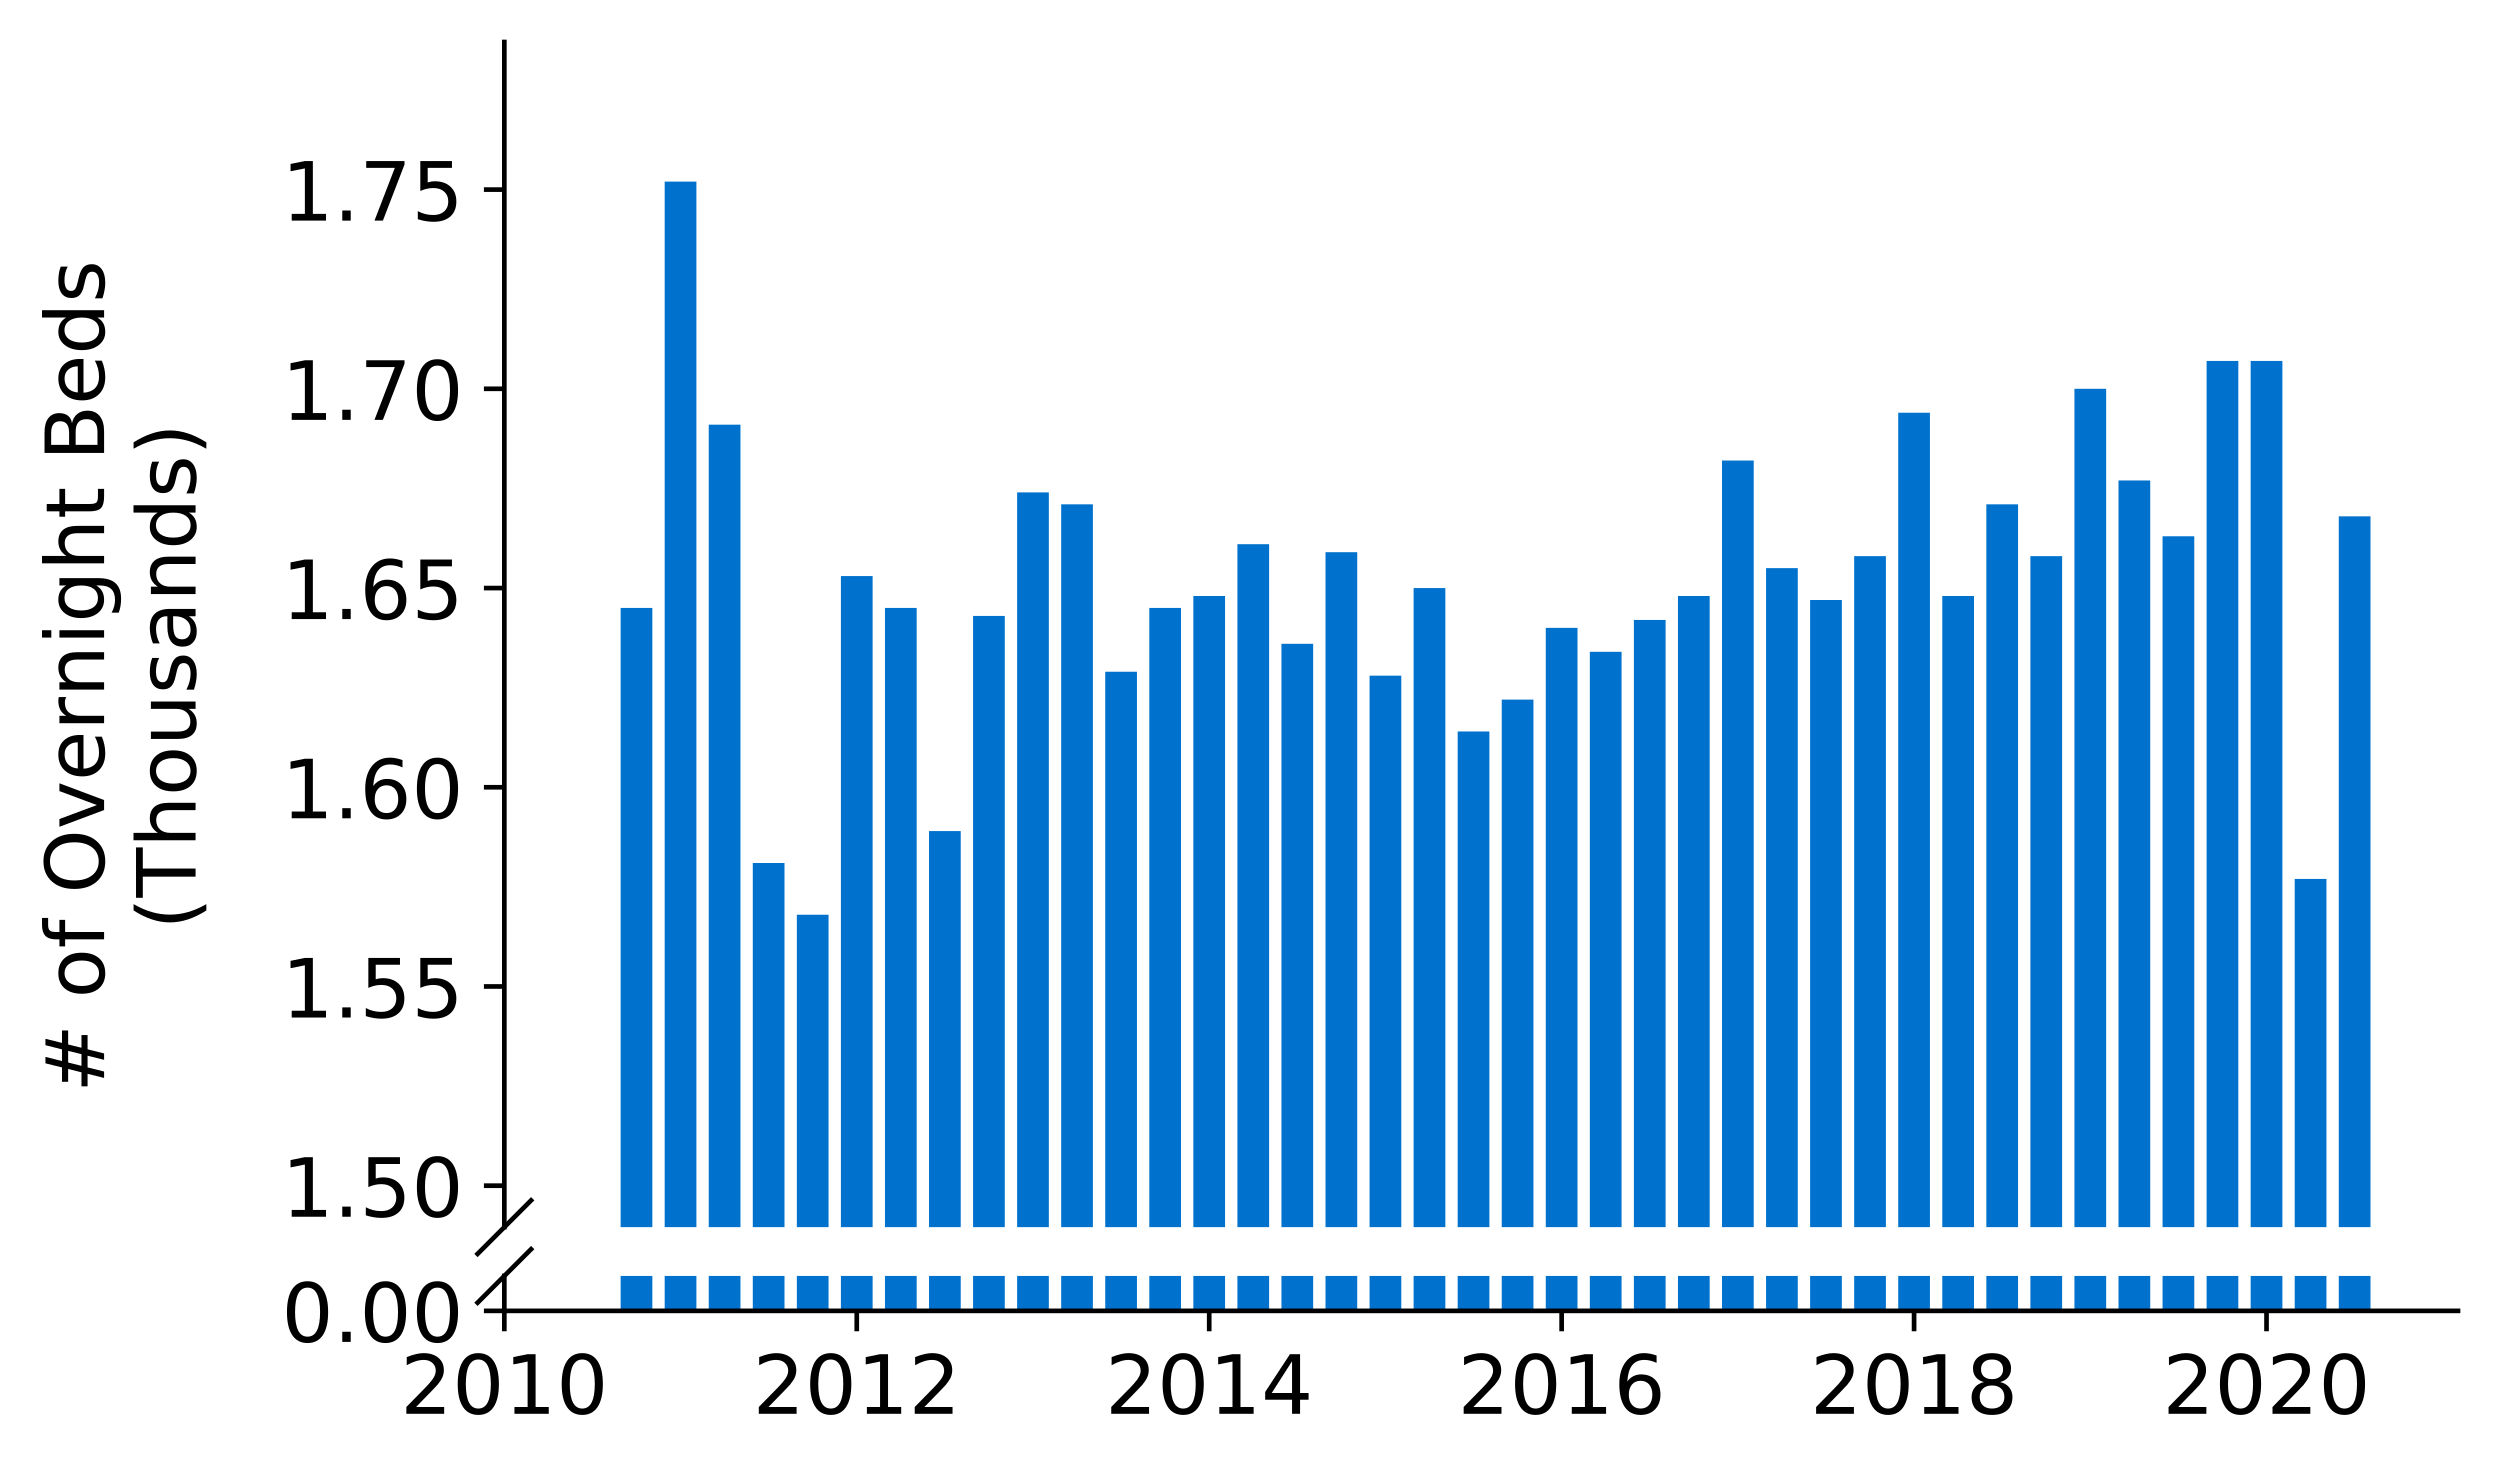 <?xml version="1.0" encoding="utf-8" standalone="no"?>
<!DOCTYPE svg PUBLIC "-//W3C//DTD SVG 1.1//EN"
  "http://www.w3.org/Graphics/SVG/1.1/DTD/svg11.dtd">
<!-- Created with matplotlib (https://matplotlib.org/) -->
<svg height="252.389pt" version="1.1" viewBox="0 0 428.426 252.389" width="428.426pt" xmlns="http://www.w3.org/2000/svg" xmlns:xlink="http://www.w3.org/1999/xlink">
 <defs>
  <style type="text/css">
*{stroke-linecap:butt;stroke-linejoin:round;}
  </style>
 </defs>
 <g id="figure_1">
  <g id="patch_1">
   <path d="M 0 252.389 
L 428.426 252.389 
L 428.426 0 
L 0 0 
z
" style="fill:#ffffff;"/>
  </g>
  <g id="axes_1">
   <g id="patch_2">
    <path d="M 86.426 210.295 
L 421.226 210.295 
L 421.226 7.2 
L 86.426 7.2 
z
" style="fill:#ffffff;"/>
   </g>
   <g id="patch_3">
    <path clip-path="url(#p63962a19ec)" d="M 400.797 1227.412 
L 406.233 1227.412 
L 406.233 88.482 
L 400.797 88.482 
z
" style="fill:#0072ce;"/>
   </g>
   <g id="patch_4">
    <path clip-path="url(#p63962a19ec)" d="M 393.247 1227.412 
L 398.683 1227.412 
L 398.683 150.618 
L 393.247 150.618 
z
" style="fill:#0072ce;"/>
   </g>
   <g id="patch_5">
    <path clip-path="url(#p63962a19ec)" d="M 385.697 1227.412 
L 391.133 1227.412 
L 391.133 61.852 
L 385.697 61.852 
z
" style="fill:#0072ce;"/>
   </g>
   <g id="patch_6">
    <path clip-path="url(#p63962a19ec)" d="M 378.148 1227.412 
L 383.583 1227.412 
L 383.583 61.852 
L 378.148 61.852 
z
" style="fill:#0072ce;"/>
   </g>
   <g id="patch_7">
    <path clip-path="url(#p63962a19ec)" d="M 370.598 1227.412 
L 376.034 1227.412 
L 376.034 91.896 
L 370.598 91.896 
z
" style="fill:#0072ce;"/>
   </g>
   <g id="patch_8">
    <path clip-path="url(#p63962a19ec)" d="M 363.048 1227.412 
L 368.484 1227.412 
L 368.484 82.337 
L 363.048 82.337 
z
" style="fill:#0072ce;"/>
   </g>
   <g id="patch_9">
    <path clip-path="url(#p63962a19ec)" d="M 355.498 1227.412 
L 360.934 1227.412 
L 360.934 66.632 
L 355.498 66.632 
z
" style="fill:#0072ce;"/>
   </g>
   <g id="patch_10">
    <path clip-path="url(#p63962a19ec)" d="M 347.949 1227.412 
L 353.385 1227.412 
L 353.385 95.31 
L 347.949 95.31 
z
" style="fill:#0072ce;"/>
   </g>
   <g id="patch_11">
    <path clip-path="url(#p63962a19ec)" d="M 340.399 1227.412 
L 345.835 1227.412 
L 345.835 86.433 
L 340.399 86.433 
z
" style="fill:#0072ce;"/>
   </g>
   <g id="patch_12">
    <path clip-path="url(#p63962a19ec)" d="M 332.849 1227.412 
L 338.285 1227.412 
L 338.285 102.138 
L 332.849 102.138 
z
" style="fill:#0072ce;"/>
   </g>
   <g id="patch_13">
    <path clip-path="url(#p63962a19ec)" d="M 325.3 1227.412 
L 330.735 1227.412 
L 330.735 70.729 
L 325.3 70.729 
z
" style="fill:#0072ce;"/>
   </g>
   <g id="patch_14">
    <path clip-path="url(#p63962a19ec)" d="M 317.75 1227.412 
L 323.186 1227.412 
L 323.186 95.31 
L 317.75 95.31 
z
" style="fill:#0072ce;"/>
   </g>
   <g id="patch_15">
    <path clip-path="url(#p63962a19ec)" d="M 310.2 1227.412 
L 315.636 1227.412 
L 315.636 102.821 
L 310.2 102.821 
z
" style="fill:#0072ce;"/>
   </g>
   <g id="patch_16">
    <path clip-path="url(#p63962a19ec)" d="M 302.65 1227.412 
L 308.086 1227.412 
L 308.086 97.358 
L 302.65 97.358 
z
" style="fill:#0072ce;"/>
   </g>
   <g id="patch_17">
    <path clip-path="url(#p63962a19ec)" d="M 295.101 1227.412 
L 300.536 1227.412 
L 300.536 78.923 
L 295.101 78.923 
z
" style="fill:#0072ce;"/>
   </g>
   <g id="patch_18">
    <path clip-path="url(#p63962a19ec)" d="M 287.551 1227.412 
L 292.987 1227.412 
L 292.987 102.138 
L 287.551 102.138 
z
" style="fill:#0072ce;"/>
   </g>
   <g id="patch_19">
    <path clip-path="url(#p63962a19ec)" d="M 280.001 1227.412 
L 285.437 1227.412 
L 285.437 106.235 
L 280.001 106.235 
z
" style="fill:#0072ce;"/>
   </g>
   <g id="patch_20">
    <path clip-path="url(#p63962a19ec)" d="M 272.451 1227.412 
L 277.887 1227.412 
L 277.887 111.697 
L 272.451 111.697 
z
" style="fill:#0072ce;"/>
   </g>
   <g id="patch_21">
    <path clip-path="url(#p63962a19ec)" d="M 264.902 1227.412 
L 270.338 1227.412 
L 270.338 107.601 
L 264.902 107.601 
z
" style="fill:#0072ce;"/>
   </g>
   <g id="patch_22">
    <path clip-path="url(#p63962a19ec)" d="M 257.352 1227.412 
L 262.788 1227.412 
L 262.788 119.891 
L 257.352 119.891 
z
" style="fill:#0072ce;"/>
   </g>
   <g id="patch_23">
    <path clip-path="url(#p63962a19ec)" d="M 249.802 1227.412 
L 255.238 1227.412 
L 255.238 125.354 
L 249.802 125.354 
z
" style="fill:#0072ce;"/>
   </g>
   <g id="patch_24">
    <path clip-path="url(#p63962a19ec)" d="M 242.253 1227.412 
L 247.688 1227.412 
L 247.688 100.773 
L 242.253 100.773 
z
" style="fill:#0072ce;"/>
   </g>
   <g id="patch_25">
    <path clip-path="url(#p63962a19ec)" d="M 234.703 1227.412 
L 240.139 1227.412 
L 240.139 115.794 
L 234.703 115.794 
z
" style="fill:#0072ce;"/>
   </g>
   <g id="patch_26">
    <path clip-path="url(#p63962a19ec)" d="M 227.153 1227.412 
L 232.589 1227.412 
L 232.589 94.627 
L 227.153 94.627 
z
" style="fill:#0072ce;"/>
   </g>
   <g id="patch_27">
    <path clip-path="url(#p63962a19ec)" d="M 219.603 1227.412 
L 225.039 1227.412 
L 225.039 110.332 
L 219.603 110.332 
z
" style="fill:#0072ce;"/>
   </g>
   <g id="patch_28">
    <path clip-path="url(#p63962a19ec)" d="M 212.054 1227.412 
L 217.489 1227.412 
L 217.489 93.262 
L 212.054 93.262 
z
" style="fill:#0072ce;"/>
   </g>
   <g id="patch_29">
    <path clip-path="url(#p63962a19ec)" d="M 204.504 1227.412 
L 209.94 1227.412 
L 209.94 102.138 
L 204.504 102.138 
z
" style="fill:#0072ce;"/>
   </g>
   <g id="patch_30">
    <path clip-path="url(#p63962a19ec)" d="M 196.954 1227.412 
L 202.39 1227.412 
L 202.39 104.187 
L 196.954 104.187 
z
" style="fill:#0072ce;"/>
   </g>
   <g id="patch_31">
    <path clip-path="url(#p63962a19ec)" d="M 189.405 1227.412 
L 194.84 1227.412 
L 194.84 115.112 
L 189.405 115.112 
z
" style="fill:#0072ce;"/>
   </g>
   <g id="patch_32">
    <path clip-path="url(#p63962a19ec)" d="M 181.855 1227.412 
L 187.291 1227.412 
L 187.291 86.433 
L 181.855 86.433 
z
" style="fill:#0072ce;"/>
   </g>
   <g id="patch_33">
    <path clip-path="url(#p63962a19ec)" d="M 174.305 1227.412 
L 179.741 1227.412 
L 179.741 84.385 
L 174.305 84.385 
z
" style="fill:#0072ce;"/>
   </g>
   <g id="patch_34">
    <path clip-path="url(#p63962a19ec)" d="M 166.755 1227.412 
L 172.191 1227.412 
L 172.191 105.552 
L 166.755 105.552 
z
" style="fill:#0072ce;"/>
   </g>
   <g id="patch_35">
    <path clip-path="url(#p63962a19ec)" d="M 159.206 1227.412 
L 164.641 1227.412 
L 164.641 142.424 
L 159.206 142.424 
z
" style="fill:#0072ce;"/>
   </g>
   <g id="patch_36">
    <path clip-path="url(#p63962a19ec)" d="M 151.656 1227.412 
L 157.092 1227.412 
L 157.092 104.187 
L 151.656 104.187 
z
" style="fill:#0072ce;"/>
   </g>
   <g id="patch_37">
    <path clip-path="url(#p63962a19ec)" d="M 144.106 1227.412 
L 149.542 1227.412 
L 149.542 98.724 
L 144.106 98.724 
z
" style="fill:#0072ce;"/>
   </g>
   <g id="patch_38">
    <path clip-path="url(#p63962a19ec)" d="M 136.556 1227.412 
L 141.992 1227.412 
L 141.992 156.763 
L 136.556 156.763 
z
" style="fill:#0072ce;"/>
   </g>
   <g id="patch_39">
    <path clip-path="url(#p63962a19ec)" d="M 129.007 1227.412 
L 134.443 1227.412 
L 134.443 147.887 
L 129.007 147.887 
z
" style="fill:#0072ce;"/>
   </g>
   <g id="patch_40">
    <path clip-path="url(#p63962a19ec)" d="M 121.457 1227.412 
L 126.893 1227.412 
L 126.893 72.777 
L 121.457 72.777 
z
" style="fill:#0072ce;"/>
   </g>
   <g id="patch_41">
    <path clip-path="url(#p63962a19ec)" d="M 113.907 1227.412 
L 119.343 1227.412 
L 119.343 31.126 
L 113.907 31.126 
z
" style="fill:#0072ce;"/>
   </g>
   <g id="patch_42">
    <path clip-path="url(#p63962a19ec)" d="M 106.358 1227.412 
L 111.793 1227.412 
L 111.793 104.187 
L 106.358 104.187 
z
" style="fill:#0072ce;"/>
   </g>
   <g id="matplotlib.axis_1">
    <g id="xtick_1"/>
    <g id="xtick_2"/>
    <g id="xtick_3"/>
    <g id="xtick_4"/>
    <g id="xtick_5"/>
    <g id="xtick_6"/>
   </g>
   <g id="matplotlib.axis_2">
    <g id="ytick_1">
     <g id="line2d_1">
      <defs>
       <path d="M 0 0 
L -3.5 0 
" id="m89a5b5f459" style="stroke:#000000;stroke-width:0.8;"/>
      </defs>
      <g>
       <use style="stroke:#000000;stroke-width:0.8;" x="86.426" xlink:href="#m89a5b5f459" y="203.194"/>
      </g>
     </g>
     <g id="text_1">
      <!-- 1.50 -->
      <defs>
       <path d="M 12.406 8.297 
L 28.516 8.297 
L 28.516 63.922 
L 10.984 60.406 
L 10.984 69.391 
L 28.422 72.906 
L 38.281 72.906 
L 38.281 8.297 
L 54.391 8.297 
L 54.391 0 
L 12.406 0 
z
" id="DejaVuSans-49"/>
       <path d="M 10.688 12.406 
L 21 12.406 
L 21 0 
L 10.688 0 
z
" id="DejaVuSans-46"/>
       <path d="M 10.797 72.906 
L 49.516 72.906 
L 49.516 64.594 
L 19.828 64.594 
L 19.828 46.734 
Q 21.969 47.469 24.109 47.828 
Q 26.266 48.188 28.422 48.188 
Q 40.625 48.188 47.75 41.5 
Q 54.891 34.812 54.891 23.391 
Q 54.891 11.625 47.562 5.094 
Q 40.234 -1.422 26.906 -1.422 
Q 22.312 -1.422 17.547 -0.641 
Q 12.797 0.141 7.719 1.703 
L 7.719 11.625 
Q 12.109 9.234 16.797 8.062 
Q 21.484 6.891 26.703 6.891 
Q 35.156 6.891 40.078 11.328 
Q 45.016 15.766 45.016 23.391 
Q 45.016 31 40.078 35.438 
Q 35.156 39.891 26.703 39.891 
Q 22.75 39.891 18.812 39.016 
Q 14.891 38.141 10.797 36.281 
z
" id="DejaVuSans-53"/>
       <path d="M 31.781 66.406 
Q 24.172 66.406 20.328 58.906 
Q 16.5 51.422 16.5 36.375 
Q 16.5 21.391 20.328 13.891 
Q 24.172 6.391 31.781 6.391 
Q 39.453 6.391 43.281 13.891 
Q 47.125 21.391 47.125 36.375 
Q 47.125 51.422 43.281 58.906 
Q 39.453 66.406 31.781 66.406 
z
M 31.781 74.219 
Q 44.047 74.219 50.516 64.516 
Q 56.984 54.828 56.984 36.375 
Q 56.984 17.969 50.516 8.266 
Q 44.047 -1.422 31.781 -1.422 
Q 19.531 -1.422 13.062 8.266 
Q 6.594 17.969 6.594 36.375 
Q 6.594 54.828 13.062 64.516 
Q 19.531 74.219 31.781 74.219 
z
" id="DejaVuSans-48"/>
      </defs>
      <g transform="translate(48.254 208.513)scale(0.14 -0.14)">
       <use xlink:href="#DejaVuSans-49"/>
       <use x="63.623" xlink:href="#DejaVuSans-46"/>
       <use x="95.41" xlink:href="#DejaVuSans-53"/>
       <use x="159.033" xlink:href="#DejaVuSans-48"/>
      </g>
     </g>
    </g>
    <g id="ytick_2">
     <g id="line2d_2">
      <g>
       <use style="stroke:#000000;stroke-width:0.8;" x="86.426" xlink:href="#m89a5b5f459" y="169.054"/>
      </g>
     </g>
     <g id="text_2">
      <!-- 1.55 -->
      <g transform="translate(48.254 174.373)scale(0.14 -0.14)">
       <use xlink:href="#DejaVuSans-49"/>
       <use x="63.623" xlink:href="#DejaVuSans-46"/>
       <use x="95.41" xlink:href="#DejaVuSans-53"/>
       <use x="159.033" xlink:href="#DejaVuSans-53"/>
      </g>
     </g>
    </g>
    <g id="ytick_3">
     <g id="line2d_3">
      <g>
       <use style="stroke:#000000;stroke-width:0.8;" x="86.426" xlink:href="#m89a5b5f459" y="134.913"/>
      </g>
     </g>
     <g id="text_3">
      <!-- 1.60 -->
      <defs>
       <path d="M 33.016 40.375 
Q 26.375 40.375 22.484 35.828 
Q 18.609 31.297 18.609 23.391 
Q 18.609 15.531 22.484 10.953 
Q 26.375 6.391 33.016 6.391 
Q 39.656 6.391 43.531 10.953 
Q 47.406 15.531 47.406 23.391 
Q 47.406 31.297 43.531 35.828 
Q 39.656 40.375 33.016 40.375 
z
M 52.594 71.297 
L 52.594 62.312 
Q 48.875 64.062 45.094 64.984 
Q 41.312 65.922 37.594 65.922 
Q 27.828 65.922 22.672 59.328 
Q 17.531 52.734 16.797 39.406 
Q 19.672 43.656 24.016 45.922 
Q 28.375 48.188 33.594 48.188 
Q 44.578 48.188 50.953 41.516 
Q 57.328 34.859 57.328 23.391 
Q 57.328 12.156 50.688 5.359 
Q 44.047 -1.422 33.016 -1.422 
Q 20.359 -1.422 13.672 8.266 
Q 6.984 17.969 6.984 36.375 
Q 6.984 53.656 15.188 63.938 
Q 23.391 74.219 37.203 74.219 
Q 40.922 74.219 44.703 73.484 
Q 48.484 72.75 52.594 71.297 
z
" id="DejaVuSans-54"/>
      </defs>
      <g transform="translate(48.254 140.232)scale(0.14 -0.14)">
       <use xlink:href="#DejaVuSans-49"/>
       <use x="63.623" xlink:href="#DejaVuSans-46"/>
       <use x="95.41" xlink:href="#DejaVuSans-54"/>
       <use x="159.033" xlink:href="#DejaVuSans-48"/>
      </g>
     </g>
    </g>
    <g id="ytick_4">
     <g id="line2d_4">
      <g>
       <use style="stroke:#000000;stroke-width:0.8;" x="86.426" xlink:href="#m89a5b5f459" y="100.773"/>
      </g>
     </g>
     <g id="text_4">
      <!-- 1.65 -->
      <g transform="translate(48.254 106.091)scale(0.14 -0.14)">
       <use xlink:href="#DejaVuSans-49"/>
       <use x="63.623" xlink:href="#DejaVuSans-46"/>
       <use x="95.41" xlink:href="#DejaVuSans-54"/>
       <use x="159.033" xlink:href="#DejaVuSans-53"/>
      </g>
     </g>
    </g>
    <g id="ytick_5">
     <g id="line2d_5">
      <g>
       <use style="stroke:#000000;stroke-width:0.8;" x="86.426" xlink:href="#m89a5b5f459" y="66.632"/>
      </g>
     </g>
     <g id="text_5">
      <!-- 1.70 -->
      <defs>
       <path d="M 8.203 72.906 
L 55.078 72.906 
L 55.078 68.703 
L 28.609 0 
L 18.312 0 
L 43.219 64.594 
L 8.203 64.594 
z
" id="DejaVuSans-55"/>
      </defs>
      <g transform="translate(48.254 71.951)scale(0.14 -0.14)">
       <use xlink:href="#DejaVuSans-49"/>
       <use x="63.623" xlink:href="#DejaVuSans-46"/>
       <use x="95.41" xlink:href="#DejaVuSans-55"/>
       <use x="159.033" xlink:href="#DejaVuSans-48"/>
      </g>
     </g>
    </g>
    <g id="ytick_6">
     <g id="line2d_6">
      <g>
       <use style="stroke:#000000;stroke-width:0.8;" x="86.426" xlink:href="#m89a5b5f459" y="32.491"/>
      </g>
     </g>
     <g id="text_6">
      <!-- 1.75 -->
      <g transform="translate(48.254 37.81)scale(0.14 -0.14)">
       <use xlink:href="#DejaVuSans-49"/>
       <use x="63.623" xlink:href="#DejaVuSans-46"/>
       <use x="95.41" xlink:href="#DejaVuSans-55"/>
       <use x="159.033" xlink:href="#DejaVuSans-53"/>
      </g>
     </g>
    </g>
   </g>
   <g id="line2d_7">
    <path d="M 81.844 214.878 
L 91.008 205.713 
" style="fill:none;stroke:#000000;stroke-linecap:square;stroke-width:0.8;"/>
   </g>
   <g id="patch_43">
    <path d="M 86.426 210.295 
L 86.426 7.2 
" style="fill:none;stroke:#000000;stroke-linecap:square;stroke-linejoin:miter;stroke-width:0.8;"/>
   </g>
  </g>
  <g id="axes_2">
   <g id="patch_44">
    <path d="M 86.426 224.64 
L 421.226 224.64 
L 421.226 218.659 
L 86.426 218.659 
z
" style="fill:#ffffff;"/>
   </g>
   <g id="patch_45">
    <path clip-path="url(#pa14bd5998c)" d="M 400.797 224.64 
L 406.233 224.64 
L 406.233 -914.29 
L 400.797 -914.29 
z
" style="fill:#0072ce;"/>
   </g>
   <g id="patch_46">
    <path clip-path="url(#pa14bd5998c)" d="M 393.247 224.64 
L 398.683 224.64 
L 398.683 -852.154 
L 393.247 -852.154 
z
" style="fill:#0072ce;"/>
   </g>
   <g id="patch_47">
    <path clip-path="url(#pa14bd5998c)" d="M 385.697 224.64 
L 391.133 224.64 
L 391.133 -940.919 
L 385.697 -940.919 
z
" style="fill:#0072ce;"/>
   </g>
   <g id="patch_48">
    <path clip-path="url(#pa14bd5998c)" d="M 378.148 224.64 
L 383.583 224.64 
L 383.583 -940.919 
L 378.148 -940.919 
z
" style="fill:#0072ce;"/>
   </g>
   <g id="patch_49">
    <path clip-path="url(#pa14bd5998c)" d="M 370.598 224.64 
L 376.034 224.64 
L 376.034 -910.876 
L 370.598 -910.876 
z
" style="fill:#0072ce;"/>
   </g>
   <g id="patch_50">
    <path clip-path="url(#pa14bd5998c)" d="M 363.048 224.64 
L 368.484 224.64 
L 368.484 -920.435 
L 363.048 -920.435 
z
" style="fill:#0072ce;"/>
   </g>
   <g id="patch_51">
    <path clip-path="url(#pa14bd5998c)" d="M 355.498 224.64 
L 360.934 224.64 
L 360.934 -936.14 
L 355.498 -936.14 
z
" style="fill:#0072ce;"/>
   </g>
   <g id="patch_52">
    <path clip-path="url(#pa14bd5998c)" d="M 347.949 224.64 
L 353.385 224.64 
L 353.385 -907.462 
L 347.949 -907.462 
z
" style="fill:#0072ce;"/>
   </g>
   <g id="patch_53">
    <path clip-path="url(#pa14bd5998c)" d="M 340.399 224.64 
L 345.835 224.64 
L 345.835 -916.338 
L 340.399 -916.338 
z
" style="fill:#0072ce;"/>
   </g>
   <g id="patch_54">
    <path clip-path="url(#pa14bd5998c)" d="M 332.849 224.64 
L 338.285 224.64 
L 338.285 -900.634 
L 332.849 -900.634 
z
" style="fill:#0072ce;"/>
   </g>
   <g id="patch_55">
    <path clip-path="url(#pa14bd5998c)" d="M 325.3 224.64 
L 330.735 224.64 
L 330.735 -932.043 
L 325.3 -932.043 
z
" style="fill:#0072ce;"/>
   </g>
   <g id="patch_56">
    <path clip-path="url(#pa14bd5998c)" d="M 317.75 224.64 
L 323.186 224.64 
L 323.186 -907.462 
L 317.75 -907.462 
z
" style="fill:#0072ce;"/>
   </g>
   <g id="patch_57">
    <path clip-path="url(#pa14bd5998c)" d="M 310.2 224.64 
L 315.636 224.64 
L 315.636 -899.951 
L 310.2 -899.951 
z
" style="fill:#0072ce;"/>
   </g>
   <g id="patch_58">
    <path clip-path="url(#pa14bd5998c)" d="M 302.65 224.64 
L 308.086 224.64 
L 308.086 -905.413 
L 302.65 -905.413 
z
" style="fill:#0072ce;"/>
   </g>
   <g id="patch_59">
    <path clip-path="url(#pa14bd5998c)" d="M 295.101 224.64 
L 300.536 224.64 
L 300.536 -923.849 
L 295.101 -923.849 
z
" style="fill:#0072ce;"/>
   </g>
   <g id="patch_60">
    <path clip-path="url(#pa14bd5998c)" d="M 287.551 224.64 
L 292.987 224.64 
L 292.987 -900.634 
L 287.551 -900.634 
z
" style="fill:#0072ce;"/>
   </g>
   <g id="patch_61">
    <path clip-path="url(#pa14bd5998c)" d="M 280.001 224.64 
L 285.437 224.64 
L 285.437 -896.537 
L 280.001 -896.537 
z
" style="fill:#0072ce;"/>
   </g>
   <g id="patch_62">
    <path clip-path="url(#pa14bd5998c)" d="M 272.451 224.64 
L 277.887 224.64 
L 277.887 -891.074 
L 272.451 -891.074 
z
" style="fill:#0072ce;"/>
   </g>
   <g id="patch_63">
    <path clip-path="url(#pa14bd5998c)" d="M 264.902 224.64 
L 270.338 224.64 
L 270.338 -895.171 
L 264.902 -895.171 
z
" style="fill:#0072ce;"/>
   </g>
   <g id="patch_64">
    <path clip-path="url(#pa14bd5998c)" d="M 257.352 224.64 
L 262.788 224.64 
L 262.788 -882.88 
L 257.352 -882.88 
z
" style="fill:#0072ce;"/>
   </g>
   <g id="patch_65">
    <path clip-path="url(#pa14bd5998c)" d="M 249.802 224.64 
L 255.238 224.64 
L 255.238 -877.418 
L 249.802 -877.418 
z
" style="fill:#0072ce;"/>
   </g>
   <g id="patch_66">
    <path clip-path="url(#pa14bd5998c)" d="M 242.253 224.64 
L 247.688 224.64 
L 247.688 -901.999 
L 242.253 -901.999 
z
" style="fill:#0072ce;"/>
   </g>
   <g id="patch_67">
    <path clip-path="url(#pa14bd5998c)" d="M 234.703 224.64 
L 240.139 224.64 
L 240.139 -886.977 
L 234.703 -886.977 
z
" style="fill:#0072ce;"/>
   </g>
   <g id="patch_68">
    <path clip-path="url(#pa14bd5998c)" d="M 227.153 224.64 
L 232.589 224.64 
L 232.589 -908.145 
L 227.153 -908.145 
z
" style="fill:#0072ce;"/>
   </g>
   <g id="patch_69">
    <path clip-path="url(#pa14bd5998c)" d="M 219.603 224.64 
L 225.039 224.64 
L 225.039 -892.44 
L 219.603 -892.44 
z
" style="fill:#0072ce;"/>
   </g>
   <g id="patch_70">
    <path clip-path="url(#pa14bd5998c)" d="M 212.054 224.64 
L 217.489 224.64 
L 217.489 -909.51 
L 212.054 -909.51 
z
" style="fill:#0072ce;"/>
   </g>
   <g id="patch_71">
    <path clip-path="url(#pa14bd5998c)" d="M 204.504 224.64 
L 209.94 224.64 
L 209.94 -900.634 
L 204.504 -900.634 
z
" style="fill:#0072ce;"/>
   </g>
   <g id="patch_72">
    <path clip-path="url(#pa14bd5998c)" d="M 196.954 224.64 
L 202.39 224.64 
L 202.39 -898.585 
L 196.954 -898.585 
z
" style="fill:#0072ce;"/>
   </g>
   <g id="patch_73">
    <path clip-path="url(#pa14bd5998c)" d="M 189.405 224.64 
L 194.84 224.64 
L 194.84 -887.66 
L 189.405 -887.66 
z
" style="fill:#0072ce;"/>
   </g>
   <g id="patch_74">
    <path clip-path="url(#pa14bd5998c)" d="M 181.855 224.64 
L 187.291 224.64 
L 187.291 -916.338 
L 181.855 -916.338 
z
" style="fill:#0072ce;"/>
   </g>
   <g id="patch_75">
    <path clip-path="url(#pa14bd5998c)" d="M 174.305 224.64 
L 179.741 224.64 
L 179.741 -918.387 
L 174.305 -918.387 
z
" style="fill:#0072ce;"/>
   </g>
   <g id="patch_76">
    <path clip-path="url(#pa14bd5998c)" d="M 166.755 224.64 
L 172.191 224.64 
L 172.191 -897.22 
L 166.755 -897.22 
z
" style="fill:#0072ce;"/>
   </g>
   <g id="patch_77">
    <path clip-path="url(#pa14bd5998c)" d="M 159.206 224.64 
L 164.641 224.64 
L 164.641 -860.348 
L 159.206 -860.348 
z
" style="fill:#0072ce;"/>
   </g>
   <g id="patch_78">
    <path clip-path="url(#pa14bd5998c)" d="M 151.656 224.64 
L 157.092 224.64 
L 157.092 -898.585 
L 151.656 -898.585 
z
" style="fill:#0072ce;"/>
   </g>
   <g id="patch_79">
    <path clip-path="url(#pa14bd5998c)" d="M 144.106 224.64 
L 149.542 224.64 
L 149.542 -904.048 
L 144.106 -904.048 
z
" style="fill:#0072ce;"/>
   </g>
   <g id="patch_80">
    <path clip-path="url(#pa14bd5998c)" d="M 136.556 224.64 
L 141.992 224.64 
L 141.992 -846.009 
L 136.556 -846.009 
z
" style="fill:#0072ce;"/>
   </g>
   <g id="patch_81">
    <path clip-path="url(#pa14bd5998c)" d="M 129.007 224.64 
L 134.443 224.64 
L 134.443 -854.885 
L 129.007 -854.885 
z
" style="fill:#0072ce;"/>
   </g>
   <g id="patch_82">
    <path clip-path="url(#pa14bd5998c)" d="M 121.457 224.64 
L 126.893 224.64 
L 126.893 -929.994 
L 121.457 -929.994 
z
" style="fill:#0072ce;"/>
   </g>
   <g id="patch_83">
    <path clip-path="url(#pa14bd5998c)" d="M 113.907 224.64 
L 119.343 224.64 
L 119.343 -971.646 
L 113.907 -971.646 
z
" style="fill:#0072ce;"/>
   </g>
   <g id="patch_84">
    <path clip-path="url(#pa14bd5998c)" d="M 106.358 224.64 
L 111.793 224.64 
L 111.793 -898.585 
L 106.358 -898.585 
z
" style="fill:#0072ce;"/>
   </g>
   <g id="matplotlib.axis_3">
    <g id="xtick_7">
     <g id="line2d_8">
      <defs>
       <path d="M 0 0 
L 0 3.5 
" id="m9ad0924d4a" style="stroke:#000000;stroke-width:0.8;"/>
      </defs>
      <g>
       <use style="stroke:#000000;stroke-width:0.8;" x="86.426" xlink:href="#m9ad0924d4a" y="224.64"/>
      </g>
     </g>
     <g id="text_7">
      <!-- 2010 -->
      <defs>
       <path d="M 19.188 8.297 
L 53.609 8.297 
L 53.609 0 
L 7.328 0 
L 7.328 8.297 
Q 12.938 14.109 22.625 23.891 
Q 32.328 33.688 34.812 36.531 
Q 39.547 41.844 41.422 45.531 
Q 43.312 49.219 43.312 52.781 
Q 43.312 58.594 39.234 62.25 
Q 35.156 65.922 28.609 65.922 
Q 23.969 65.922 18.812 64.312 
Q 13.672 62.703 7.812 59.422 
L 7.812 69.391 
Q 13.766 71.781 18.938 73 
Q 24.125 74.219 28.422 74.219 
Q 39.75 74.219 46.484 68.547 
Q 53.219 62.891 53.219 53.422 
Q 53.219 48.922 51.531 44.891 
Q 49.859 40.875 45.406 35.406 
Q 44.188 33.984 37.641 27.219 
Q 31.109 20.453 19.188 8.297 
z
" id="DejaVuSans-50"/>
      </defs>
      <g transform="translate(68.611 242.278)scale(0.14 -0.14)">
       <use xlink:href="#DejaVuSans-50"/>
       <use x="63.623" xlink:href="#DejaVuSans-48"/>
       <use x="127.246" xlink:href="#DejaVuSans-49"/>
       <use x="190.869" xlink:href="#DejaVuSans-48"/>
      </g>
     </g>
    </g>
    <g id="xtick_8">
     <g id="line2d_9">
      <g>
       <use style="stroke:#000000;stroke-width:0.8;" x="146.824" xlink:href="#m9ad0924d4a" y="224.64"/>
      </g>
     </g>
     <g id="text_8">
      <!-- 2012 -->
      <g transform="translate(129.009 242.278)scale(0.14 -0.14)">
       <use xlink:href="#DejaVuSans-50"/>
       <use x="63.623" xlink:href="#DejaVuSans-48"/>
       <use x="127.246" xlink:href="#DejaVuSans-49"/>
       <use x="190.869" xlink:href="#DejaVuSans-50"/>
      </g>
     </g>
    </g>
    <g id="xtick_9">
     <g id="line2d_10">
      <g>
       <use style="stroke:#000000;stroke-width:0.8;" x="207.222" xlink:href="#m9ad0924d4a" y="224.64"/>
      </g>
     </g>
     <g id="text_9">
      <!-- 2014 -->
      <defs>
       <path d="M 37.797 64.312 
L 12.891 25.391 
L 37.797 25.391 
z
M 35.203 72.906 
L 47.609 72.906 
L 47.609 25.391 
L 58.016 25.391 
L 58.016 17.188 
L 47.609 17.188 
L 47.609 0 
L 37.797 0 
L 37.797 17.188 
L 4.891 17.188 
L 4.891 26.703 
z
" id="DejaVuSans-52"/>
      </defs>
      <g transform="translate(189.407 242.278)scale(0.14 -0.14)">
       <use xlink:href="#DejaVuSans-50"/>
       <use x="63.623" xlink:href="#DejaVuSans-48"/>
       <use x="127.246" xlink:href="#DejaVuSans-49"/>
       <use x="190.869" xlink:href="#DejaVuSans-52"/>
      </g>
     </g>
    </g>
    <g id="xtick_10">
     <g id="line2d_11">
      <g>
       <use style="stroke:#000000;stroke-width:0.8;" x="267.62" xlink:href="#m9ad0924d4a" y="224.64"/>
      </g>
     </g>
     <g id="text_10">
      <!-- 2016 -->
      <g transform="translate(249.805 242.278)scale(0.14 -0.14)">
       <use xlink:href="#DejaVuSans-50"/>
       <use x="63.623" xlink:href="#DejaVuSans-48"/>
       <use x="127.246" xlink:href="#DejaVuSans-49"/>
       <use x="190.869" xlink:href="#DejaVuSans-54"/>
      </g>
     </g>
    </g>
    <g id="xtick_11">
     <g id="line2d_12">
      <g>
       <use style="stroke:#000000;stroke-width:0.8;" x="328.017" xlink:href="#m9ad0924d4a" y="224.64"/>
      </g>
     </g>
     <g id="text_11">
      <!-- 2018 -->
      <defs>
       <path d="M 31.781 34.625 
Q 24.75 34.625 20.719 30.859 
Q 16.703 27.094 16.703 20.516 
Q 16.703 13.922 20.719 10.156 
Q 24.75 6.391 31.781 6.391 
Q 38.812 6.391 42.859 10.172 
Q 46.922 13.969 46.922 20.516 
Q 46.922 27.094 42.891 30.859 
Q 38.875 34.625 31.781 34.625 
z
M 21.922 38.812 
Q 15.578 40.375 12.031 44.719 
Q 8.5 49.078 8.5 55.328 
Q 8.5 64.062 14.719 69.141 
Q 20.953 74.219 31.781 74.219 
Q 42.672 74.219 48.875 69.141 
Q 55.078 64.062 55.078 55.328 
Q 55.078 49.078 51.531 44.719 
Q 48 40.375 41.703 38.812 
Q 48.828 37.156 52.797 32.312 
Q 56.781 27.484 56.781 20.516 
Q 56.781 9.906 50.312 4.234 
Q 43.844 -1.422 31.781 -1.422 
Q 19.734 -1.422 13.25 4.234 
Q 6.781 9.906 6.781 20.516 
Q 6.781 27.484 10.781 32.312 
Q 14.797 37.156 21.922 38.812 
z
M 18.312 54.391 
Q 18.312 48.734 21.844 45.562 
Q 25.391 42.391 31.781 42.391 
Q 38.141 42.391 41.719 45.562 
Q 45.312 48.734 45.312 54.391 
Q 45.312 60.062 41.719 63.234 
Q 38.141 66.406 31.781 66.406 
Q 25.391 66.406 21.844 63.234 
Q 18.312 60.062 18.312 54.391 
z
" id="DejaVuSans-56"/>
      </defs>
      <g transform="translate(310.202 242.278)scale(0.14 -0.14)">
       <use xlink:href="#DejaVuSans-50"/>
       <use x="63.623" xlink:href="#DejaVuSans-48"/>
       <use x="127.246" xlink:href="#DejaVuSans-49"/>
       <use x="190.869" xlink:href="#DejaVuSans-56"/>
      </g>
     </g>
    </g>
    <g id="xtick_12">
     <g id="line2d_13">
      <g>
       <use style="stroke:#000000;stroke-width:0.8;" x="388.415" xlink:href="#m9ad0924d4a" y="224.64"/>
      </g>
     </g>
     <g id="text_12">
      <!-- 2020 -->
      <g transform="translate(370.6 242.278)scale(0.14 -0.14)">
       <use xlink:href="#DejaVuSans-50"/>
       <use x="63.623" xlink:href="#DejaVuSans-48"/>
       <use x="127.246" xlink:href="#DejaVuSans-50"/>
       <use x="190.869" xlink:href="#DejaVuSans-48"/>
      </g>
     </g>
    </g>
   </g>
   <g id="matplotlib.axis_4">
    <g id="ytick_7">
     <g id="line2d_14">
      <g>
       <use style="stroke:#000000;stroke-width:0.8;" x="86.426" xlink:href="#m89a5b5f459" y="224.64"/>
      </g>
     </g>
     <g id="text_13">
      <!-- 0.00 -->
      <g transform="translate(48.254 229.959)scale(0.14 -0.14)">
       <use xlink:href="#DejaVuSans-48"/>
       <use x="63.623" xlink:href="#DejaVuSans-46"/>
       <use x="95.41" xlink:href="#DejaVuSans-48"/>
       <use x="159.033" xlink:href="#DejaVuSans-48"/>
      </g>
     </g>
    </g>
   </g>
   <g id="line2d_15">
    <path d="M 81.844 223.241 
L 91.008 214.077 
" style="fill:none;stroke:#000000;stroke-linecap:square;stroke-width:0.8;"/>
   </g>
   <g id="patch_85">
    <path d="M 86.426 224.64 
L 86.426 218.659 
" style="fill:none;stroke:#000000;stroke-linecap:square;stroke-linejoin:miter;stroke-width:0.8;"/>
   </g>
   <g id="patch_86">
    <path d="M 86.426 224.64 
L 421.226 224.64 
" style="fill:none;stroke:#000000;stroke-linecap:square;stroke-linejoin:miter;stroke-width:0.8;"/>
   </g>
  </g>
  <g id="axes_3">
   <g id="patch_87">
    <path d="M 86.426 224.64 
L 421.226 224.64 
L 421.226 7.2 
L 86.426 7.2 
z
" style="fill:none;"/>
   </g>
   <g id="matplotlib.axis_5"/>
   <g id="matplotlib.axis_6">
    <g id="text_14">
     <!-- # of Overnight Beds -->
     <defs>
      <path d="M 51.125 44 
L 36.922 44 
L 32.812 27.688 
L 47.125 27.688 
z
M 43.797 71.781 
L 38.719 51.516 
L 52.984 51.516 
L 58.109 71.781 
L 65.922 71.781 
L 60.891 51.516 
L 76.125 51.516 
L 76.125 44 
L 58.984 44 
L 54.984 27.688 
L 70.516 27.688 
L 70.516 20.219 
L 53.078 20.219 
L 48 0 
L 40.188 0 
L 45.219 20.219 
L 30.906 20.219 
L 25.875 0 
L 18.016 0 
L 23.094 20.219 
L 7.719 20.219 
L 7.719 27.688 
L 24.906 27.688 
L 29 44 
L 13.281 44 
L 13.281 51.516 
L 30.906 51.516 
L 35.891 71.781 
z
" id="DejaVuSans-35"/>
      <path id="DejaVuSans-32"/>
      <path d="M 30.609 48.391 
Q 23.391 48.391 19.188 42.75 
Q 14.984 37.109 14.984 27.297 
Q 14.984 17.484 19.156 11.844 
Q 23.344 6.203 30.609 6.203 
Q 37.797 6.203 41.984 11.859 
Q 46.188 17.531 46.188 27.297 
Q 46.188 37.016 41.984 42.703 
Q 37.797 48.391 30.609 48.391 
z
M 30.609 56 
Q 42.328 56 49.016 48.375 
Q 55.719 40.766 55.719 27.297 
Q 55.719 13.875 49.016 6.219 
Q 42.328 -1.422 30.609 -1.422 
Q 18.844 -1.422 12.172 6.219 
Q 5.516 13.875 5.516 27.297 
Q 5.516 40.766 12.172 48.375 
Q 18.844 56 30.609 56 
z
" id="DejaVuSans-111"/>
      <path d="M 37.109 75.984 
L 37.109 68.5 
L 28.516 68.5 
Q 23.688 68.5 21.797 66.547 
Q 19.922 64.594 19.922 59.516 
L 19.922 54.688 
L 34.719 54.688 
L 34.719 47.703 
L 19.922 47.703 
L 19.922 0 
L 10.891 0 
L 10.891 47.703 
L 2.297 47.703 
L 2.297 54.688 
L 10.891 54.688 
L 10.891 58.5 
Q 10.891 67.625 15.141 71.797 
Q 19.391 75.984 28.609 75.984 
z
" id="DejaVuSans-102"/>
      <path d="M 39.406 66.219 
Q 28.656 66.219 22.328 58.203 
Q 16.016 50.203 16.016 36.375 
Q 16.016 22.609 22.328 14.594 
Q 28.656 6.594 39.406 6.594 
Q 50.141 6.594 56.422 14.594 
Q 62.703 22.609 62.703 36.375 
Q 62.703 50.203 56.422 58.203 
Q 50.141 66.219 39.406 66.219 
z
M 39.406 74.219 
Q 54.734 74.219 63.906 63.938 
Q 73.094 53.656 73.094 36.375 
Q 73.094 19.141 63.906 8.859 
Q 54.734 -1.422 39.406 -1.422 
Q 24.031 -1.422 14.812 8.828 
Q 5.609 19.094 5.609 36.375 
Q 5.609 53.656 14.812 63.938 
Q 24.031 74.219 39.406 74.219 
z
" id="DejaVuSans-79"/>
      <path d="M 2.984 54.688 
L 12.5 54.688 
L 29.594 8.797 
L 46.688 54.688 
L 56.203 54.688 
L 35.688 0 
L 23.484 0 
z
" id="DejaVuSans-118"/>
      <path d="M 56.203 29.594 
L 56.203 25.203 
L 14.891 25.203 
Q 15.484 15.922 20.484 11.062 
Q 25.484 6.203 34.422 6.203 
Q 39.594 6.203 44.453 7.469 
Q 49.312 8.734 54.109 11.281 
L 54.109 2.781 
Q 49.266 0.734 44.188 -0.344 
Q 39.109 -1.422 33.891 -1.422 
Q 20.797 -1.422 13.156 6.188 
Q 5.516 13.812 5.516 26.812 
Q 5.516 40.234 12.766 48.109 
Q 20.016 56 32.328 56 
Q 43.359 56 49.781 48.891 
Q 56.203 41.797 56.203 29.594 
z
M 47.219 32.234 
Q 47.125 39.594 43.094 43.984 
Q 39.062 48.391 32.422 48.391 
Q 24.906 48.391 20.391 44.141 
Q 15.875 39.891 15.188 32.172 
z
" id="DejaVuSans-101"/>
      <path d="M 41.109 46.297 
Q 39.594 47.172 37.812 47.578 
Q 36.031 48 33.891 48 
Q 26.266 48 22.188 43.047 
Q 18.109 38.094 18.109 28.812 
L 18.109 0 
L 9.078 0 
L 9.078 54.688 
L 18.109 54.688 
L 18.109 46.188 
Q 20.953 51.172 25.484 53.578 
Q 30.031 56 36.531 56 
Q 37.453 56 38.578 55.875 
Q 39.703 55.766 41.062 55.516 
z
" id="DejaVuSans-114"/>
      <path d="M 54.891 33.016 
L 54.891 0 
L 45.906 0 
L 45.906 32.719 
Q 45.906 40.484 42.875 44.328 
Q 39.844 48.188 33.797 48.188 
Q 26.516 48.188 22.312 43.547 
Q 18.109 38.922 18.109 30.906 
L 18.109 0 
L 9.078 0 
L 9.078 54.688 
L 18.109 54.688 
L 18.109 46.188 
Q 21.344 51.125 25.703 53.562 
Q 30.078 56 35.797 56 
Q 45.219 56 50.047 50.172 
Q 54.891 44.344 54.891 33.016 
z
" id="DejaVuSans-110"/>
      <path d="M 9.422 54.688 
L 18.406 54.688 
L 18.406 0 
L 9.422 0 
z
M 9.422 75.984 
L 18.406 75.984 
L 18.406 64.594 
L 9.422 64.594 
z
" id="DejaVuSans-105"/>
      <path d="M 45.406 27.984 
Q 45.406 37.75 41.375 43.109 
Q 37.359 48.484 30.078 48.484 
Q 22.859 48.484 18.828 43.109 
Q 14.797 37.75 14.797 27.984 
Q 14.797 18.266 18.828 12.891 
Q 22.859 7.516 30.078 7.516 
Q 37.359 7.516 41.375 12.891 
Q 45.406 18.266 45.406 27.984 
z
M 54.391 6.781 
Q 54.391 -7.172 48.188 -13.984 
Q 42 -20.797 29.203 -20.797 
Q 24.469 -20.797 20.266 -20.094 
Q 16.062 -19.391 12.109 -17.922 
L 12.109 -9.188 
Q 16.062 -11.328 19.922 -12.344 
Q 23.781 -13.375 27.781 -13.375 
Q 36.625 -13.375 41.016 -8.766 
Q 45.406 -4.156 45.406 5.172 
L 45.406 9.625 
Q 42.625 4.781 38.281 2.391 
Q 33.938 0 27.875 0 
Q 17.828 0 11.672 7.656 
Q 5.516 15.328 5.516 27.984 
Q 5.516 40.672 11.672 48.328 
Q 17.828 56 27.875 56 
Q 33.938 56 38.281 53.609 
Q 42.625 51.219 45.406 46.391 
L 45.406 54.688 
L 54.391 54.688 
z
" id="DejaVuSans-103"/>
      <path d="M 54.891 33.016 
L 54.891 0 
L 45.906 0 
L 45.906 32.719 
Q 45.906 40.484 42.875 44.328 
Q 39.844 48.188 33.797 48.188 
Q 26.516 48.188 22.312 43.547 
Q 18.109 38.922 18.109 30.906 
L 18.109 0 
L 9.078 0 
L 9.078 75.984 
L 18.109 75.984 
L 18.109 46.188 
Q 21.344 51.125 25.703 53.562 
Q 30.078 56 35.797 56 
Q 45.219 56 50.047 50.172 
Q 54.891 44.344 54.891 33.016 
z
" id="DejaVuSans-104"/>
      <path d="M 18.312 70.219 
L 18.312 54.688 
L 36.812 54.688 
L 36.812 47.703 
L 18.312 47.703 
L 18.312 18.016 
Q 18.312 11.328 20.141 9.422 
Q 21.969 7.516 27.594 7.516 
L 36.812 7.516 
L 36.812 0 
L 27.594 0 
Q 17.188 0 13.234 3.875 
Q 9.281 7.766 9.281 18.016 
L 9.281 47.703 
L 2.688 47.703 
L 2.688 54.688 
L 9.281 54.688 
L 9.281 70.219 
z
" id="DejaVuSans-116"/>
      <path d="M 19.672 34.812 
L 19.672 8.109 
L 35.5 8.109 
Q 43.453 8.109 47.281 11.406 
Q 51.125 14.703 51.125 21.484 
Q 51.125 28.328 47.281 31.562 
Q 43.453 34.812 35.5 34.812 
z
M 19.672 64.797 
L 19.672 42.828 
L 34.281 42.828 
Q 41.5 42.828 45.031 45.531 
Q 48.578 48.25 48.578 53.812 
Q 48.578 59.328 45.031 62.062 
Q 41.5 64.797 34.281 64.797 
z
M 9.812 72.906 
L 35.016 72.906 
Q 46.297 72.906 52.391 68.219 
Q 58.5 63.531 58.5 54.891 
Q 58.5 48.188 55.375 44.234 
Q 52.25 40.281 46.188 39.312 
Q 53.469 37.75 57.5 32.781 
Q 61.531 27.828 61.531 20.406 
Q 61.531 10.641 54.891 5.312 
Q 48.25 0 35.984 0 
L 9.812 0 
z
" id="DejaVuSans-66"/>
      <path d="M 45.406 46.391 
L 45.406 75.984 
L 54.391 75.984 
L 54.391 0 
L 45.406 0 
L 45.406 8.203 
Q 42.578 3.328 38.25 0.953 
Q 33.938 -1.422 27.875 -1.422 
Q 17.969 -1.422 11.734 6.484 
Q 5.516 14.406 5.516 27.297 
Q 5.516 40.188 11.734 48.094 
Q 17.969 56 27.875 56 
Q 33.938 56 38.25 53.625 
Q 42.578 51.266 45.406 46.391 
z
M 14.797 27.297 
Q 14.797 17.391 18.875 11.75 
Q 22.953 6.109 30.078 6.109 
Q 37.203 6.109 41.297 11.75 
Q 45.406 17.391 45.406 27.297 
Q 45.406 37.203 41.297 42.844 
Q 37.203 48.484 30.078 48.484 
Q 22.953 48.484 18.875 42.844 
Q 14.797 37.203 14.797 27.297 
z
" id="DejaVuSans-100"/>
      <path d="M 44.281 53.078 
L 44.281 44.578 
Q 40.484 46.531 36.375 47.5 
Q 32.281 48.484 27.875 48.484 
Q 21.188 48.484 17.844 46.438 
Q 14.5 44.391 14.5 40.281 
Q 14.5 37.156 16.891 35.375 
Q 19.281 33.594 26.516 31.984 
L 29.594 31.297 
Q 39.156 29.25 43.188 25.516 
Q 47.219 21.781 47.219 15.094 
Q 47.219 7.469 41.188 3.016 
Q 35.156 -1.422 24.609 -1.422 
Q 20.219 -1.422 15.453 -0.562 
Q 10.688 0.297 5.422 2 
L 5.422 11.281 
Q 10.406 8.688 15.234 7.391 
Q 20.062 6.109 24.812 6.109 
Q 31.156 6.109 34.562 8.281 
Q 37.984 10.453 37.984 14.406 
Q 37.984 18.062 35.516 20.016 
Q 33.062 21.969 24.703 23.781 
L 21.578 24.516 
Q 13.234 26.266 9.516 29.906 
Q 5.812 33.547 5.812 39.891 
Q 5.812 47.609 11.281 51.797 
Q 16.75 56 26.812 56 
Q 31.781 56 36.172 55.266 
Q 40.578 54.547 44.281 53.078 
z
" id="DejaVuSans-115"/>
     </defs>
     <g transform="translate(17.838 187.25)rotate(-90)scale(0.14 -0.14)">
      <use xlink:href="#DejaVuSans-35"/>
      <use x="83.789" xlink:href="#DejaVuSans-32"/>
      <use x="115.576" xlink:href="#DejaVuSans-111"/>
      <use x="176.758" xlink:href="#DejaVuSans-102"/>
      <use x="211.963" xlink:href="#DejaVuSans-32"/>
      <use x="243.75" xlink:href="#DejaVuSans-79"/>
      <use x="322.461" xlink:href="#DejaVuSans-118"/>
      <use x="381.641" xlink:href="#DejaVuSans-101"/>
      <use x="443.164" xlink:href="#DejaVuSans-114"/>
      <use x="484.262" xlink:href="#DejaVuSans-110"/>
      <use x="547.641" xlink:href="#DejaVuSans-105"/>
      <use x="575.424" xlink:href="#DejaVuSans-103"/>
      <use x="638.9" xlink:href="#DejaVuSans-104"/>
      <use x="702.279" xlink:href="#DejaVuSans-116"/>
      <use x="741.488" xlink:href="#DejaVuSans-32"/>
      <use x="773.275" xlink:href="#DejaVuSans-66"/>
      <use x="841.879" xlink:href="#DejaVuSans-101"/>
      <use x="903.402" xlink:href="#DejaVuSans-100"/>
      <use x="966.879" xlink:href="#DejaVuSans-115"/>
     </g>
     <!-- (Thousands) -->
     <defs>
      <path d="M 31 75.875 
Q 24.469 64.656 21.281 53.656 
Q 18.109 42.672 18.109 31.391 
Q 18.109 20.125 21.312 9.062 
Q 24.516 -2 31 -13.188 
L 23.188 -13.188 
Q 15.875 -1.703 12.234 9.375 
Q 8.594 20.453 8.594 31.391 
Q 8.594 42.281 12.203 53.312 
Q 15.828 64.359 23.188 75.875 
z
" id="DejaVuSans-40"/>
      <path d="M -0.297 72.906 
L 61.375 72.906 
L 61.375 64.594 
L 35.5 64.594 
L 35.5 0 
L 25.594 0 
L 25.594 64.594 
L -0.297 64.594 
z
" id="DejaVuSans-84"/>
      <path d="M 8.5 21.578 
L 8.5 54.688 
L 17.484 54.688 
L 17.484 21.922 
Q 17.484 14.156 20.5 10.266 
Q 23.531 6.391 29.594 6.391 
Q 36.859 6.391 41.078 11.031 
Q 45.312 15.672 45.312 23.688 
L 45.312 54.688 
L 54.297 54.688 
L 54.297 0 
L 45.312 0 
L 45.312 8.406 
Q 42.047 3.422 37.719 1 
Q 33.406 -1.422 27.688 -1.422 
Q 18.266 -1.422 13.375 4.438 
Q 8.5 10.297 8.5 21.578 
z
M 31.109 56 
z
" id="DejaVuSans-117"/>
      <path d="M 34.281 27.484 
Q 23.391 27.484 19.188 25 
Q 14.984 22.516 14.984 16.5 
Q 14.984 11.719 18.141 8.906 
Q 21.297 6.109 26.703 6.109 
Q 34.188 6.109 38.703 11.406 
Q 43.219 16.703 43.219 25.484 
L 43.219 27.484 
z
M 52.203 31.203 
L 52.203 0 
L 43.219 0 
L 43.219 8.297 
Q 40.141 3.328 35.547 0.953 
Q 30.953 -1.422 24.312 -1.422 
Q 15.922 -1.422 10.953 3.297 
Q 6 8.016 6 15.922 
Q 6 25.141 12.172 29.828 
Q 18.359 34.516 30.609 34.516 
L 43.219 34.516 
L 43.219 35.406 
Q 43.219 41.609 39.141 45 
Q 35.062 48.391 27.688 48.391 
Q 23 48.391 18.547 47.266 
Q 14.109 46.141 10.016 43.891 
L 10.016 52.203 
Q 14.938 54.109 19.578 55.047 
Q 24.219 56 28.609 56 
Q 40.484 56 46.344 49.844 
Q 52.203 43.703 52.203 31.203 
z
" id="DejaVuSans-97"/>
      <path d="M 8.016 75.875 
L 15.828 75.875 
Q 23.141 64.359 26.781 53.312 
Q 30.422 42.281 30.422 31.391 
Q 30.422 20.453 26.781 9.375 
Q 23.141 -1.703 15.828 -13.188 
L 8.016 -13.188 
Q 14.5 -2 17.703 9.062 
Q 20.906 20.125 20.906 31.391 
Q 20.906 42.672 17.703 53.656 
Q 14.5 64.656 8.016 75.875 
z
" id="DejaVuSans-41"/>
     </defs>
     <g transform="translate(33.515 159.276)rotate(-90)scale(0.14 -0.14)">
      <use xlink:href="#DejaVuSans-40"/>
      <use x="39.014" xlink:href="#DejaVuSans-84"/>
      <use x="100.098" xlink:href="#DejaVuSans-104"/>
      <use x="163.477" xlink:href="#DejaVuSans-111"/>
      <use x="224.658" xlink:href="#DejaVuSans-117"/>
      <use x="288.037" xlink:href="#DejaVuSans-115"/>
      <use x="340.137" xlink:href="#DejaVuSans-97"/>
      <use x="401.416" xlink:href="#DejaVuSans-110"/>
      <use x="464.795" xlink:href="#DejaVuSans-100"/>
      <use x="528.271" xlink:href="#DejaVuSans-115"/>
      <use x="580.371" xlink:href="#DejaVuSans-41"/>
     </g>
    </g>
   </g>
  </g>
 </g>
 <defs>
  <clipPath id="p63962a19ec">
   <rect height="203.095" width="334.8" x="86.426" y="7.2"/>
  </clipPath>
  <clipPath id="pa14bd5998c">
   <rect height="5.981" width="334.8" x="86.426" y="218.659"/>
  </clipPath>
 </defs>
</svg>
